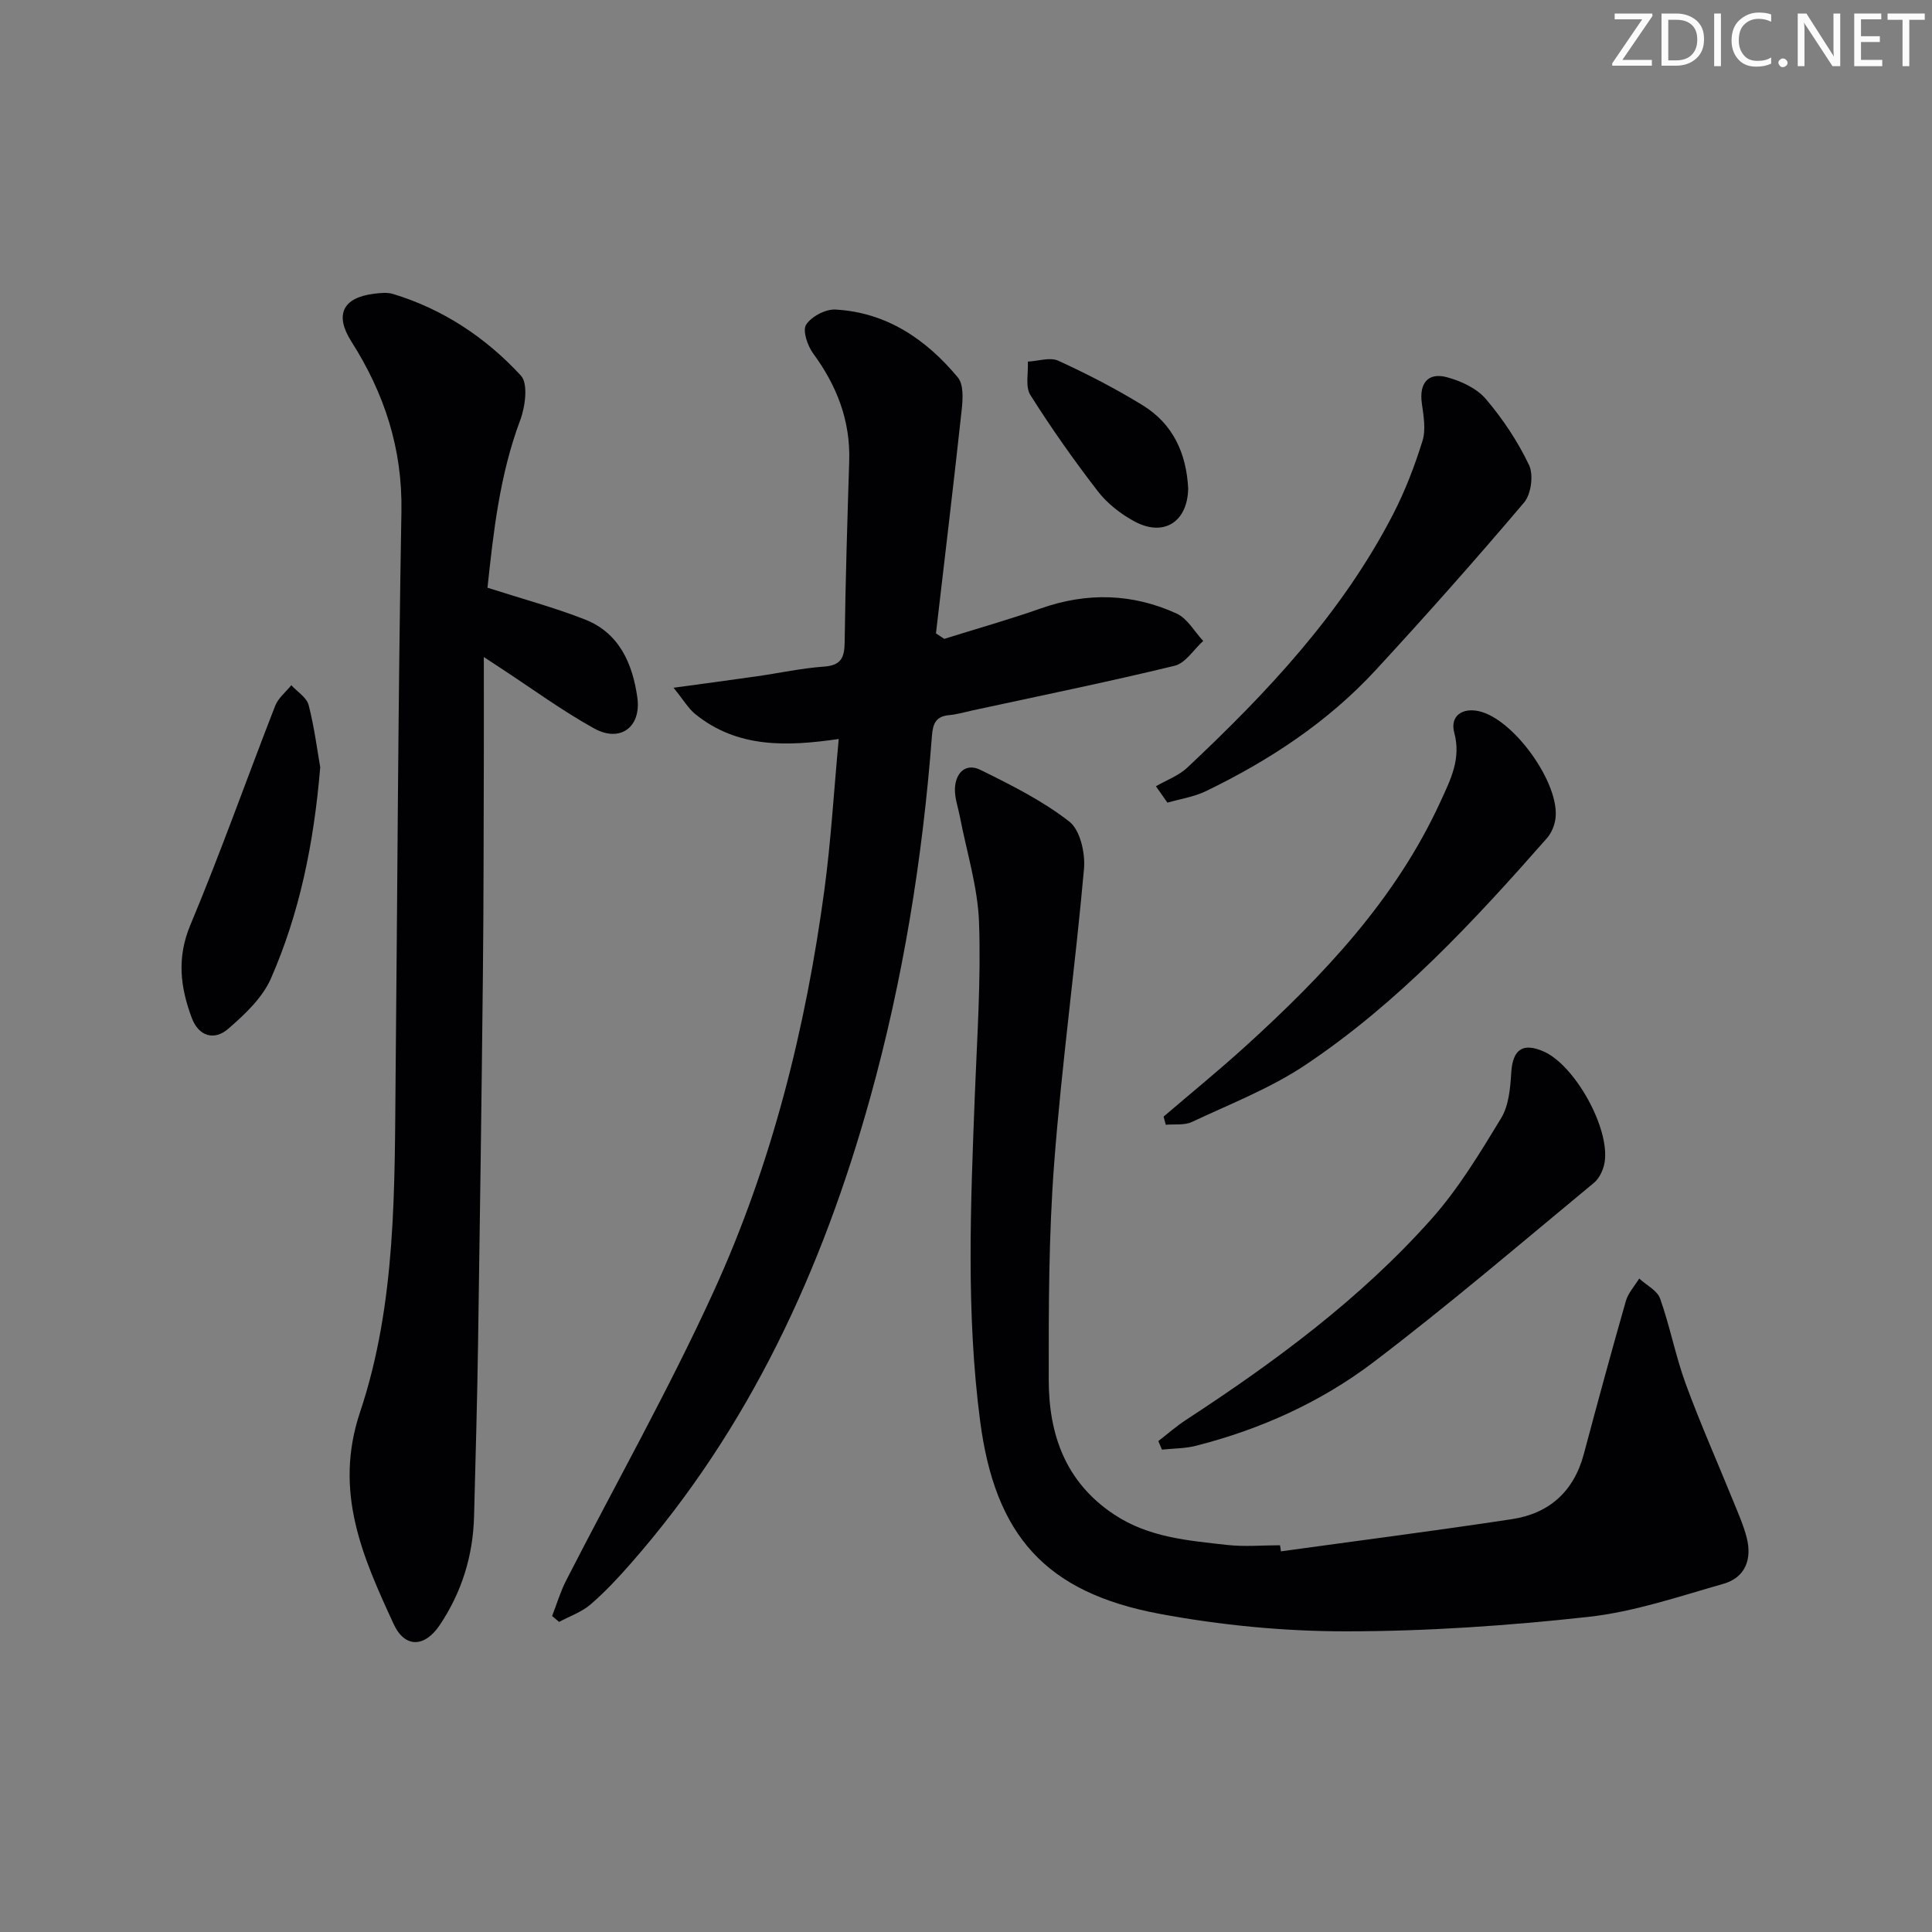 <svg enable-background="new 0 0 400 400" viewBox="0 0 400 400" xmlns="http://www.w3.org/2000/svg"><rect x="0" y="0" width="400" height="400" fill="#808080" stroke="none"/><g fill="#fafbfa"><path d="m342.2 3.2-6.3 9.2h6.1v1.2h-8.2v-.5l6.2-9.1h-5.7v-1.2h7.8v.4z"/><path d="m344 13.7v-10.9h3.1c1.6 0 3 .5 4.1 1.4 1.1 1 1.6 2.2 1.6 3.9s-.5 3-1.6 4-2.5 1.5-4.2 1.5h-3zm1.4-9.6v8.4h1.6c1.4 0 2.5-.4 3.2-1.1.8-.8 1.2-1.8 1.2-3.2s-.4-2.4-1.2-3.1-1.8-1-3.1-1z"/><path d="m356.3 2.8v10.9h-1.4v-10.9z"/><path d="m366.6 13.2c-.8.4-1.8.6-3 .6-1.6 0-2.8-.5-3.7-1.5s-1.4-2.3-1.4-3.9c0-1.7.5-3.2 1.6-4.2s2.4-1.6 4-1.6c1 0 1.9.1 2.6.4v1.5c-.8-.4-1.6-.6-2.6-.6-1.2 0-2.2.4-3 1.2s-1.1 1.9-1.1 3.3c0 1.3.4 2.3 1.1 3.1s1.6 1.1 2.8 1.1c1.1 0 2-.2 2.8-.7v1.3z"/><path d="m368.2 13c0-.3.1-.5.3-.6.2-.2.4-.3.6-.3.3 0 .5.1.7.3s.3.4.3.6-.1.5-.3.6c-.2.2-.4.3-.7.3s-.5-.1-.6-.3c-.2-.2-.3-.4-.3-.6z"/><path d="m381.1 13.7h-1.7l-5.5-8.4c-.2-.2-.3-.5-.4-.7 0 .2.1.8.1 1.5v7.6h-1.4v-10.9h1.8l5.3 8.3c.3.4.4.6.4.8 0-.3-.1-.8-.1-1.6v-7.5h1.4v10.9z"/><path d="m389.7 13.7h-5.8v-10.9h5.6v1.2h-4.2v3.5h3.9v1.2h-3.9v3.7h4.4z"/><path d="m398.4 4.1h-3.1v9.6h-1.4v-9.6h-3.1v-1.3h7.7v1.3z"/></g><path d="m265.2 321.19c15.94-2.2 31.9-4.25 47.8-6.66 7.75-1.17 12.85-5.73 14.92-13.51 2.82-10.58 5.69-21.15 8.7-31.67.48-1.67 1.82-3.1 2.76-4.64 1.49 1.37 3.74 2.47 4.33 4.15 2.05 5.77 3.19 11.88 5.29 17.63 3.02 8.24 6.6 16.28 9.9 24.42 1 2.46 2.09 4.91 2.74 7.46 1.14 4.48-.31 8.26-4.85 9.55-9.23 2.63-18.49 5.8-27.95 6.84-16.66 1.83-33.48 2.99-50.23 2.99-12.88 0-25.94-1.27-38.61-3.64-23.57-4.42-33.99-16.23-37.08-39.94-2.92-22.37-1.96-44.82-1.1-67.26.46-11.97 1.3-23.97.88-35.92-.26-7.35-2.57-14.62-3.97-21.93-.37-1.94-1.1-3.89-1.02-5.81.13-3.24 2.23-5.37 5.31-3.84 6.36 3.14 12.83 6.37 18.37 10.69 2.25 1.75 3.33 6.54 3.04 9.78-1.81 20.33-4.62 40.57-6.17 60.92-1.14 14.92-1.15 29.94-1.13 44.92.01 11.29 3.47 21.19 13.58 27.87 7.15 4.73 15.25 5.36 23.31 6.27 3.62.41 7.32.07 10.99.07.09.42.14.84.19 1.26z" fill="#010104"/><path d="m173.65 153c-10.73 1.56-20.99 1.93-29.73-5.18-1.4-1.14-2.36-2.83-4.47-5.43 6.73-.92 12.06-1.62 17.38-2.39 4.6-.66 9.17-1.66 13.79-1.99 3.61-.26 4.22-1.95 4.26-5.14.16-12.47.55-24.95.94-37.41.26-8.36-2.55-15.58-7.45-22.26-1.18-1.6-2.25-4.75-1.48-5.96 1.09-1.7 4.02-3.26 6.07-3.15 10.6.58 18.78 6.16 25.35 14.05 1.2 1.45 1.05 4.42.81 6.61-1.68 15.47-3.54 30.93-5.34 46.39.57.38 1.15.75 1.72 1.13 6.67-2.09 13.41-3.99 20.01-6.31 9.57-3.37 19-3.1 28.12 1.08 2.22 1.02 3.67 3.73 5.48 5.66-1.96 1.77-3.66 4.59-5.91 5.14-13.86 3.36-27.85 6.21-41.79 9.23-1.62.35-3.24.84-4.88.99-2.73.24-3.38 1.68-3.58 4.27-1.94 25.4-5.97 50.45-12.81 75.03-9.88 35.51-24.96 68.32-49.49 96.28-2.63 3-5.37 5.95-8.38 8.54-1.85 1.59-4.32 2.44-6.52 3.62-.48-.41-.96-.82-1.44-1.23.96-2.46 1.71-5.02 2.91-7.36 10.21-19.96 21.27-39.52 30.57-59.9 12.05-26.4 19.04-54.46 22.91-83.21 1.34-9.99 1.93-20.12 2.95-31.1z" fill="#010104"/><path d="m100.93 121.68c7.33 2.35 13.88 4.11 20.16 6.57 7.12 2.79 9.87 9.13 10.86 16.13.87 6.16-3.54 9.43-8.95 6.43-6.66-3.69-12.85-8.24-19.24-12.42-.81-.53-1.62-1.06-3.59-2.36 0 7.67.02 14.41 0 21.16-.05 14.82-.03 29.64-.19 44.47-.27 25.46-.61 50.91-1 76.37-.18 11.97-.52 23.94-.83 35.91-.21 8.16-2.54 15.69-7.09 22.49-3.13 4.68-7.24 4.85-9.58-.23-6.39-13.86-12.45-27.36-6.94-43.82 7.57-22.6 7.14-46.49 7.37-70.1.38-38.78.51-77.57 1.2-116.35.23-13.03-3.52-24.47-10.36-35.22-3.5-5.5-1.83-9.08 4.65-9.89 1.3-.16 2.74-.33 3.96.04 10.4 3.15 19.24 9.05 26.49 16.91 1.54 1.67.9 6.45-.16 9.26-4.24 11.33-5.53 23.11-6.76 34.65z" fill="#010104"/><path d="m239.82 298.36c1.89-1.46 3.7-3.06 5.69-4.36 18.45-12.05 36.15-25.1 50.86-41.62 5.59-6.28 10.03-13.65 14.42-20.87 1.6-2.63 1.9-6.25 2.1-9.46.3-4.75 2.36-6.28 6.75-4.33 6.44 2.86 13.71 15.88 12.58 22.91-.24 1.52-1.06 3.31-2.21 4.26-15.12 12.5-30.03 25.27-45.64 37.13-10.89 8.27-23.39 13.91-36.74 17.31-2.27.58-4.7.55-7.06.8-.24-.59-.49-1.18-.75-1.77z" fill="#010104"/><path d="m239.32 162.79c2.18-1.27 4.71-2.18 6.5-3.87 16.55-15.54 32.04-32 42.58-52.4 2.5-4.85 4.49-10.02 6.11-15.24.74-2.38.21-5.24-.14-7.83-.55-4.06 1.25-6.41 5.2-5.35 2.91.78 6.16 2.29 8.05 4.5 3.52 4.13 6.62 8.79 8.95 13.68.97 2.03.44 6.02-1.02 7.75-9.99 11.79-20.26 23.36-30.74 34.72-9.93 10.76-22.02 18.7-35.14 25.05-2.46 1.19-5.3 1.61-7.97 2.38-.8-1.13-1.59-2.26-2.38-3.39z" fill="#010104"/><path d="m240.91 231.18c5.64-4.83 11.41-9.53 16.91-14.52 16.21-14.73 31.17-30.49 40.44-50.75 2.06-4.5 4.29-8.81 2.83-14.21-.92-3.42 1.6-5.24 5.13-4.45 7.21 1.63 16.8 15 15.82 22.26-.19 1.4-.83 2.96-1.75 4.01-15.18 17.26-30.82 34.13-50.04 46.98-7.23 4.83-15.55 8.06-23.48 11.79-1.55.73-3.6.42-5.41.58-.16-.56-.3-1.13-.45-1.69z" fill="#010104"/><path d="m66.3 158.85c-1.34 15.99-4.32 30.28-10.2 43.72-1.76 4.03-5.43 7.47-8.86 10.44-2.87 2.49-6.1 1.58-7.54-2.27-2.36-6.32-3.13-12.43-.3-19.2 6.27-14.97 11.68-30.3 17.58-45.43.63-1.6 2.2-2.84 3.33-4.24 1.24 1.35 3.18 2.53 3.59 4.1 1.19 4.63 1.79 9.42 2.4 12.88z" fill="#010104"/><path d="m246 101.15c-.13 6.89-5.03 10.07-11.09 6.82-2.85-1.53-5.63-3.7-7.6-6.24-4.96-6.42-9.65-13.08-13.98-19.94-1.09-1.73-.4-4.58-.53-6.92 2.13-.11 4.61-.97 6.33-.18 6 2.76 11.91 5.8 17.53 9.27 6.23 3.85 8.98 9.96 9.34 17.19z" fill="#010104"/></svg>